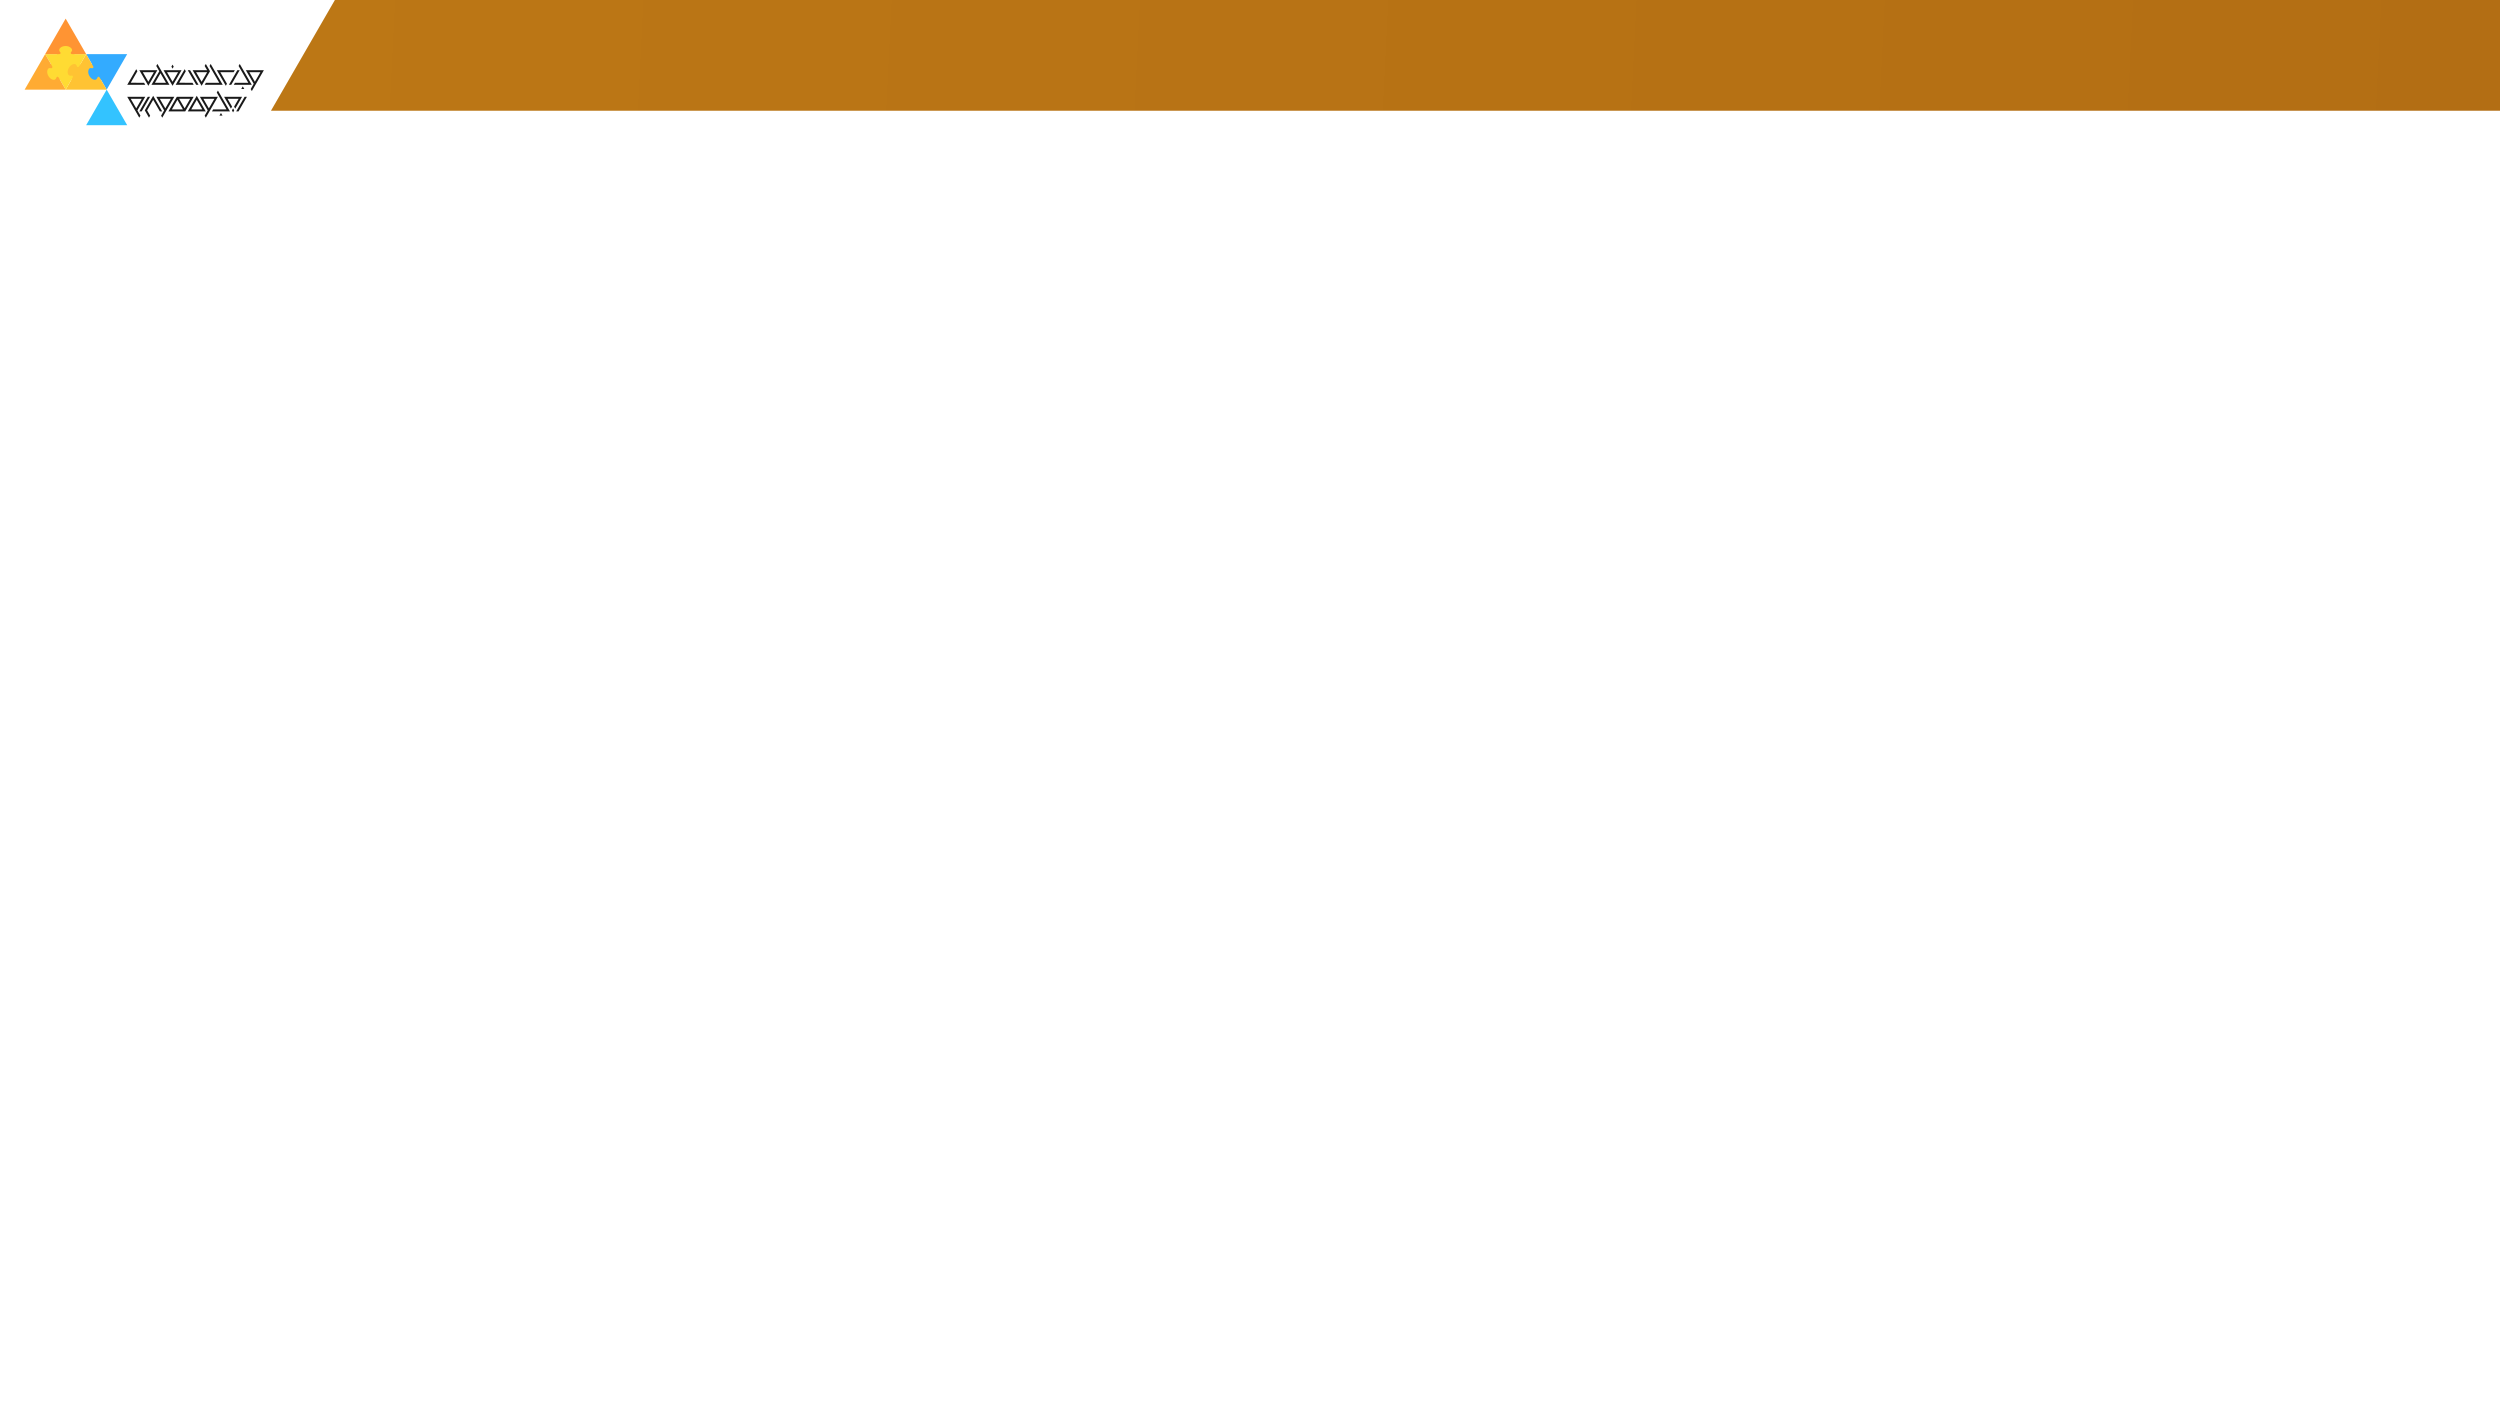 <?xml version="1.0" encoding="UTF-8" standalone="no"?>
<svg
   xmlns:dc="http://purl.org/dc/elements/1.1/"
   xmlns:cc="http://creativecommons.org/ns#"
   xmlns:rdf="http://www.w3.org/1999/02/22-rdf-syntax-ns#"
   xmlns:svg="http://www.w3.org/2000/svg"
   xmlns="http://www.w3.org/2000/svg"
   xmlns:xlink="http://www.w3.org/1999/xlink"
   xmlns:sodipodi="http://sodipodi.sourceforge.net/DTD/sodipodi-0.dtd"
   xmlns:inkscape="http://www.inkscape.org/namespaces/inkscape"
   width="1920"
   height="1080"
   viewBox="0 0 508 285.75"
   version="1.1"
   id="svg8"
   inkscape:version="1.0.2-2 (e86c870879, 2021-01-15)"
   sodipodi:docname="background.svg">
  <defs
     id="defs2">
    <linearGradient
       inkscape:collect="always"
       id="linearGradient852">
      <stop
         style="stop-color:#bc7715;stop-opacity:1"
         offset="0"
         id="stop848" />
      <stop
         style="stop-color:#b36e14;stop-opacity:1"
         offset="1"
         id="stop850" />
    </linearGradient>
    <linearGradient
       inkscape:collect="always"
       xlink:href="#linearGradient852"
       id="linearGradient854"
       x1="55.06"
       y1="0"
       x2="508"
       y2="22.5"
       gradientUnits="userSpaceOnUse" />
  </defs>
  <sodipodi:namedview
     id="base"
     pagecolor="#ffffff"
     bordercolor="#666666"
     borderopacity="1.0"
     inkscape:pageopacity="0.0"
     inkscape:pageshadow="2"
     inkscape:zoom="5.5769637"
     inkscape:cx="96.725741"
     inkscape:cy="114.176"
     inkscape:document-units="px"
     inkscape:current-layer="layer1"
     inkscape:document-rotation="0"
     showgrid="false"
     units="px"
     inkscape:window-width="1920"
     inkscape:window-height="1027"
     inkscape:window-x="-8"
     inkscape:window-y="-8"
     inkscape:window-maximized="1"
     showguides="false"
     inkscape:snap-global="true"
     inkscape:snap-bbox="true"
     inkscape:bbox-paths="true">
    <inkscape:grid
       type="xygrid"
       id="grid833"
       visible="true"
       enabled="false" />
    <inkscape:grid
       type="axonomgrid"
       id="grid846" />
  </sodipodi:namedview>
  <g
     inkscape:label="レイヤー 1"
     inkscape:groupmode="layer"
     id="layer1">
    <g
       id="g950"
       transform="matrix(2.027,0,0,2.027,-25.366,-514.654)">
      <g
         id="g874"
         transform="matrix(0.222,0,0,0.222,1.181,202.826)">
        <path
           style="fill:#33abff;fill-opacity:1;stroke:none;stroke-width:0.265"
           d="m 89.958,254.502 2.646,4.583 -3.969,2.291 3.969,6.874 3.969,-2.291 2.646,4.583 9.26,-16.04 z"
           id="path4097-3"
           inkscape:connector-curvature="0"
           sodipodi:nodetypes="cccccccc"
           inkscape:export-filename="C:\Users\Ziphil\Documents\ドキュメント\人工言語\資料\シャレイア語ロゴ (ヘッダー用).png"
           inkscape:export-xdpi="188.05121"
           inkscape:export-ydpi="188.05121" />
        <path
           style="fill:#ffc333;fill-opacity:1;stroke:none;stroke-width:0.265"
           d="m 80.698,270.542 h 18.521 l -3.175,-5.499 c -0.132,-0.229 -0.331,-0.344 -0.595,-0.344 -0.424,0 -0.397,0.917 -0.992,1.26 -0.697,0.402 -2.117,0 -3.043,-1.604 -0.926,-1.604 -0.463,-3.093 0.132,-3.437 0.595,-0.344 1.323,0.229 1.587,-0.229 0.132,-0.229 0.132,-0.458 0,-0.687 l -3.175,-5.499 -2.646,4.583 -3.969,-2.291 -3.969,6.874 3.961,2.305 z"
           id="path3084-51-7-8"
           inkscape:connector-curvature="0"
           sodipodi:nodetypes="ccssscssccccccc"
           inkscape:export-filename="C:\Users\Ziphil\Documents\ドキュメント\人工言語\資料\シャレイア語ロゴ (ヘッダー用).png"
           inkscape:export-xdpi="188.05121"
           inkscape:export-ydpi="188.05121" />
        <path
           style="fill:#ffdb33;fill-opacity:1;stroke:none;stroke-width:0.265"
           d="m 71.438,254.502 2.646,4.583 -3.969,2.291 3.969,6.874 3.969,-2.291 2.646,4.583 3.175,-5.499 c 0.132,-0.229 0.132,-0.458 0,-0.687 -0.212,-0.367 -0.992,0.115 -1.587,-0.229 -0.697,-0.402 -1.058,-1.833 -0.132,-3.437 0.926,-1.604 2.447,-1.948 3.043,-1.604 0.595,0.344 0.463,1.26 0.992,1.26 0.265,0 0.463,-0.115 0.595,-0.344 l 3.175,-5.499 h -5.278 l -0.014,-4.583 h -7.938 l 0.01,4.583 z"
           id="path3084-5-7"
           inkscape:connector-curvature="0"
           sodipodi:nodetypes="ccccccssscssccccccc"
           inkscape:export-filename="C:\Users\Ziphil\Documents\ドキュメント\人工言語\資料\シャレイア語ロゴ (ヘッダー用).png"
           inkscape:export-xdpi="188.05121"
           inkscape:export-ydpi="188.05121" />
        <path
           style="fill:#ff9433;fill-opacity:1;stroke:none;stroke-width:0.265"
           d="m 80.698,238.463 -9.26,16.04 h 6.35 c 0.265,0 0.463,-0.115 0.595,-0.344 0.212,-0.367 -0.595,-0.802 -0.595,-1.489 0,-0.805 1.058,-1.833 2.91,-1.833 1.852,0 2.91,1.146 2.91,1.833 0,0.687 -0.86,1.031 -0.595,1.489 0.132,0.229 0.331,0.344 0.595,0.344 h 6.35 z"
           id="path3084-4"
           inkscape:connector-curvature="0"
           sodipodi:nodetypes="ccssscssccc"
           inkscape:export-filename="C:\Users\Ziphil\Documents\ドキュメント\人工言語\資料\シャレイア語ロゴ (ヘッダー用).png"
           inkscape:export-xdpi="188.05121"
           inkscape:export-ydpi="188.05121" />
        <path
           style="fill:#ffab33;fill-opacity:1;stroke:none;stroke-width:0.265"
           d="m 62.177,270.542 h 18.521 l -3.175,-5.499 c -0.132,-0.229 -0.331,-0.344 -0.595,-0.344 -0.424,0 -0.397,0.917 -0.992,1.26 -0.697,0.402 -2.117,0 -3.043,-1.604 -0.926,-1.604 -0.463,-3.093 0.132,-3.437 0.595,-0.344 1.323,0.229 1.587,-0.229 0.132,-0.229 0.132,-0.458 0,-0.687 l -3.175,-5.499 z"
           id="path3084-51-2"
           inkscape:connector-curvature="0"
           sodipodi:nodetypes="ccssscssccc"
           inkscape:export-filename="C:\Users\Ziphil\Documents\ドキュメント\人工言語\資料\シャレイア語ロゴ (ヘッダー用).png"
           inkscape:export-xdpi="188.05121"
           inkscape:export-ydpi="188.05121" />
        <path
           style="fill:#33c3ff;fill-opacity:1;stroke:none;stroke-width:0.265"
           d="m 99.219,270.542 9.26,16.04 H 89.958 Z"
           id="path4097-1-7"
           inkscape:connector-curvature="0"
           sodipodi:nodetypes="cccc"
           inkscape:export-filename="C:\Users\Ziphil\Documents\ドキュメント\人工言語\資料\シャレイア語ロゴ (ヘッダー用).png"
           inkscape:export-xdpi="188.05121"
           inkscape:export-ydpi="188.05121" />
      </g>
      <g
         aria-label="tAkÂtWKeTwèL"
         id="text878"
         style="font-style:normal;font-weight:normal;font-size:2.91px;line-height:1.25;font-family:sans-serif;fill:#000000;fill-opacity:0.9;stroke:none;stroke-width:0.059;stroke-opacity:1">
        <path
           d="m 26.957,262.197 0.116,0.201 h -1.803 l 0.901,-1.561 0.116,0.201 -0.667,1.158 z"
           style="font-style:normal;font-variant:normal;font-weight:normal;font-stretch:normal;font-size:2.91px;font-family:'Gilit Triangle';-inkscape-font-specification:'Gilit Triangle';fill:#000000;fill-opacity:0.9;stroke:none;stroke-width:0.059;stroke-opacity:1"
           id="path877" />
        <path
           d="m 26.833,261.14 0.551,0.957 0.554,-0.957 z m -0.35,-0.201 h 1.803 l -0.901,1.561 z"
           style="font-style:normal;font-variant:normal;font-weight:normal;font-stretch:normal;font-size:2.91px;font-family:'Gilit Triangle';-inkscape-font-specification:'Gilit Triangle';fill:#000000;fill-opacity:0.9;stroke:none;stroke-width:0.059;stroke-opacity:1"
           id="path879" />
        <path
           d="m 27.697,262.399 0.786,-1.36 -0.305,-0.529 0.116,-0.201 1.206,2.09 z m 0.35,-0.201 h 1.105 l -0.554,-0.957 z"
           style="font-style:normal;font-variant:normal;font-weight:normal;font-stretch:normal;font-size:2.91px;font-family:'Gilit Triangle';-inkscape-font-specification:'Gilit Triangle';fill:#000000;fill-opacity:0.9;stroke:none;stroke-width:0.059;stroke-opacity:1"
           id="path881" />
        <path
           d="m 29.26,261.14 0.551,0.957 0.554,-0.957 z m -0.35,-0.201 h 1.803 l -0.901,1.561 z m 1.017,-0.36 -0.116,0.201 -0.116,-0.201 0.116,-0.201 z"
           style="font-style:normal;font-variant:normal;font-weight:normal;font-stretch:normal;font-size:2.91px;font-family:'Gilit Triangle';-inkscape-font-specification:'Gilit Triangle';fill:#000000;fill-opacity:0.9;stroke:none;stroke-width:0.059;stroke-opacity:1"
           id="path883" />
        <path
           d="m 31.811,262.197 0.116,0.201 h -1.803 l 0.901,-1.561 0.116,0.201 -0.667,1.158 z"
           style="font-style:normal;font-variant:normal;font-weight:normal;font-stretch:normal;font-size:2.91px;font-family:'Gilit Triangle';-inkscape-font-specification:'Gilit Triangle';fill:#000000;fill-opacity:0.9;stroke:none;stroke-width:0.059;stroke-opacity:1"
           id="path885" />
        <path
           d="m 32.181,262.399 -0.843,-1.46 h 0.234 l 0.841,1.46 z"
           style="font-style:normal;font-variant:normal;font-weight:normal;font-stretch:normal;font-size:2.91px;font-family:'Gilit Triangle';-inkscape-font-specification:'Gilit Triangle';fill:#000000;fill-opacity:0.9;stroke:none;stroke-width:0.059;stroke-opacity:1"
           id="path887" />
        <path
           d="m 32.173,261.14 0.551,0.957 0.554,-0.957 z m -0.35,-0.201 h 1.455 l -0.249,-0.428 0.118,-0.201 0.42,0.73 -0.843,1.46 z"
           style="font-style:normal;font-variant:normal;font-weight:normal;font-stretch:normal;font-size:2.91px;font-family:'Gilit Triangle';-inkscape-font-specification:'Gilit Triangle';fill:#000000;fill-opacity:0.9;stroke:none;stroke-width:0.059;stroke-opacity:1"
           id="path889" />
        <path
           d="m 33.037,262.399 0.118,-0.201 h 1.337 l -0.974,-1.687 0.116,-0.201 1.206,2.09 z"
           style="font-style:normal;font-variant:normal;font-weight:normal;font-stretch:normal;font-size:2.91px;font-family:'Gilit Triangle';-inkscape-font-specification:'Gilit Triangle';fill:#000000;fill-opacity:0.9;stroke:none;stroke-width:0.059;stroke-opacity:1"
           id="path891" />
        <path
           d="m 36.053,260.938 -0.116,0.201 h -1.337 l 0.667,1.158 -0.116,0.201 -0.901,-1.561 z"
           style="font-style:normal;font-variant:normal;font-weight:normal;font-stretch:normal;font-size:2.91px;font-family:'Gilit Triangle';-inkscape-font-specification:'Gilit Triangle';fill:#000000;fill-opacity:0.9;stroke:none;stroke-width:0.059;stroke-opacity:1"
           id="path893" />
        <path
           d="m 36.307,260.938 h 0.232 l -0.841,1.46 h -0.234 z"
           style="font-style:normal;font-variant:normal;font-weight:normal;font-stretch:normal;font-size:2.91px;font-family:'Gilit Triangle';-inkscape-font-specification:'Gilit Triangle';fill:#000000;fill-opacity:0.9;stroke:none;stroke-width:0.059;stroke-opacity:1"
           id="path895" />
        <path
           d="m 35.95,262.399 0.118,-0.201 h 1.337 l -0.974,-1.687 0.116,-0.201 1.206,2.09 z m 1.052,0.42 H 36.7 l 0.151,-0.262 z"
           style="font-style:normal;font-variant:normal;font-weight:normal;font-stretch:normal;font-size:2.91px;font-family:'Gilit Triangle';-inkscape-font-specification:'Gilit Triangle';fill:#000000;fill-opacity:0.9;stroke:none;stroke-width:0.059;stroke-opacity:1"
           id="path897" />
        <path
           d="m 37.513,261.14 0.551,0.957 0.554,-0.957 z m -0.35,-0.201 h 1.803 l -1.206,2.09 -0.116,-0.201 0.305,-0.529 z"
           style="font-style:normal;font-variant:normal;font-weight:normal;font-stretch:normal;font-size:2.91px;font-family:'Gilit Triangle';-inkscape-font-specification:'Gilit Triangle';fill:#000000;fill-opacity:0.9;stroke:none;stroke-width:0.059;stroke-opacity:1"
           id="path899" />
      </g>
      <g
         aria-label="CwiLxaLèYw"
         id="text878-9"
         style="font-style:normal;font-weight:normal;font-size:2.91px;line-height:1.25;font-family:sans-serif;letter-spacing:0px;fill:#000000;fill-opacity:0.9;stroke:none;stroke-width:0.059;stroke-opacity:1">
        <path
           d="m 25.62,263.807 0.551,0.957 0.554,-0.957 z m -0.35,-0.201 h 1.803 l -0.786,1.36 0.307,0.529 -0.118,0.201 z"
           style="font-style:normal;font-variant:normal;font-weight:normal;font-stretch:normal;font-size:2.91px;font-family:'Gilit Triangle';-inkscape-font-specification:'Gilit Triangle';fill:#000000;fill-opacity:0.9;stroke:none;stroke-width:0.059;stroke-opacity:1"
           id="path856" />
        <path
           d="m 27.327,263.605 h 0.232 l -0.841,1.46 h -0.234 z"
           style="font-style:normal;font-variant:normal;font-weight:normal;font-stretch:normal;font-size:2.91px;font-family:'Gilit Triangle';-inkscape-font-specification:'Gilit Triangle';fill:#000000;fill-opacity:0.9;stroke:none;stroke-width:0.059;stroke-opacity:1"
           id="path858" />
        <path
           d="m 27.87,263.504 0.901,1.561 h -0.232 l -0.67,-1.158 -0.609,1.057 0.305,0.529 -0.116,0.201 -0.42,-0.73 z"
           style="font-style:normal;font-variant:normal;font-weight:normal;font-stretch:normal;font-size:2.91px;font-family:'Gilit Triangle';-inkscape-font-specification:'Gilit Triangle';fill:#000000;fill-opacity:0.9;stroke:none;stroke-width:0.059;stroke-opacity:1"
           id="path860" />
        <path
           d="m 28.533,263.807 0.551,0.957 0.554,-0.957 z m -0.35,-0.201 h 1.803 l -1.206,2.09 -0.116,-0.201 0.305,-0.529 z"
           style="font-style:normal;font-variant:normal;font-weight:normal;font-stretch:normal;font-size:2.91px;font-family:'Gilit Triangle';-inkscape-font-specification:'Gilit Triangle';fill:#000000;fill-opacity:0.9;stroke:none;stroke-width:0.059;stroke-opacity:1"
           id="path862" />
        <path
           d="m 29.396,265.065 0.843,-1.46 h 1.687 l -0.843,1.46 z m 1.075,-1.259 0.554,0.957 0.551,-0.957 z m -0.725,1.057 h 1.105 l -0.554,-0.957 z"
           style="font-style:normal;font-variant:normal;font-weight:normal;font-stretch:normal;font-size:2.91px;font-family:'Gilit Triangle';-inkscape-font-specification:'Gilit Triangle';fill:#000000;fill-opacity:0.9;stroke:none;stroke-width:0.059;stroke-opacity:1"
           id="path864" />
        <path
           d="m 31.337,265.065 0.901,-1.561 0.901,1.561 z m 0.35,-0.201 h 1.105 l -0.554,-0.957 z"
           style="font-style:normal;font-variant:normal;font-weight:normal;font-stretch:normal;font-size:2.91px;font-family:'Gilit Triangle';-inkscape-font-specification:'Gilit Triangle';fill:#000000;fill-opacity:0.9;stroke:none;stroke-width:0.059;stroke-opacity:1"
           id="path866" />
        <path
           d="m 32.901,263.807 0.551,0.957 0.554,-0.957 z m -0.35,-0.201 h 1.803 l -1.206,2.09 -0.116,-0.201 0.305,-0.529 z"
           style="font-style:normal;font-variant:normal;font-weight:normal;font-stretch:normal;font-size:2.91px;font-family:'Gilit Triangle';-inkscape-font-specification:'Gilit Triangle';fill:#000000;fill-opacity:0.9;stroke:none;stroke-width:0.059;stroke-opacity:1"
           id="path868" />
        <path
           d="m 33.764,265.065 0.118,-0.201 h 1.337 l -0.974,-1.687 0.116,-0.201 1.206,2.09 z m 1.052,0.42 h -0.302 l 0.151,-0.262 z"
           style="font-style:normal;font-variant:normal;font-weight:normal;font-stretch:normal;font-size:2.91px;font-family:'Gilit Triangle';-inkscape-font-specification:'Gilit Triangle';fill:#000000;fill-opacity:0.9;stroke:none;stroke-width:0.059;stroke-opacity:1"
           id="path870" />
        <path
           d="m 35.328,263.807 0.451,0.783 -0.116,0.201 -0.685,-1.186 h 1.803 l -0.685,1.186 -0.116,-0.201 0.453,-0.783 z m 0.667,1.158 -0.116,0.201 -0.116,-0.201 0.116,-0.201 z"
           style="font-style:normal;font-variant:normal;font-weight:normal;font-stretch:normal;font-size:2.91px;font-family:'Gilit Triangle';-inkscape-font-specification:'Gilit Triangle';fill:#000000;fill-opacity:0.9;stroke:none;stroke-width:0.059;stroke-opacity:1"
           id="path872" />
        <path
           d="m 37.035,263.605 h 0.232 l -0.841,1.46 h -0.234 z"
           style="font-style:normal;font-variant:normal;font-weight:normal;font-stretch:normal;font-size:2.91px;font-family:'Gilit Triangle';-inkscape-font-specification:'Gilit Triangle';fill:#000000;fill-opacity:0.9;stroke:none;stroke-width:0.059;stroke-opacity:1"
           id="path874" />
      </g>
    </g>
    <path
       style="fill:url(#linearGradient854);fill-opacity:1;stroke:none;stroke-width:0.265px;stroke-linecap:butt;stroke-linejoin:miter;stroke-opacity:1"
       d="M 55.06,22.5 508,22.5 V 0 L 68.05,0 Z"
       id="path917"
       sodipodi:nodetypes="ccccc" />
  </g>
</svg>
